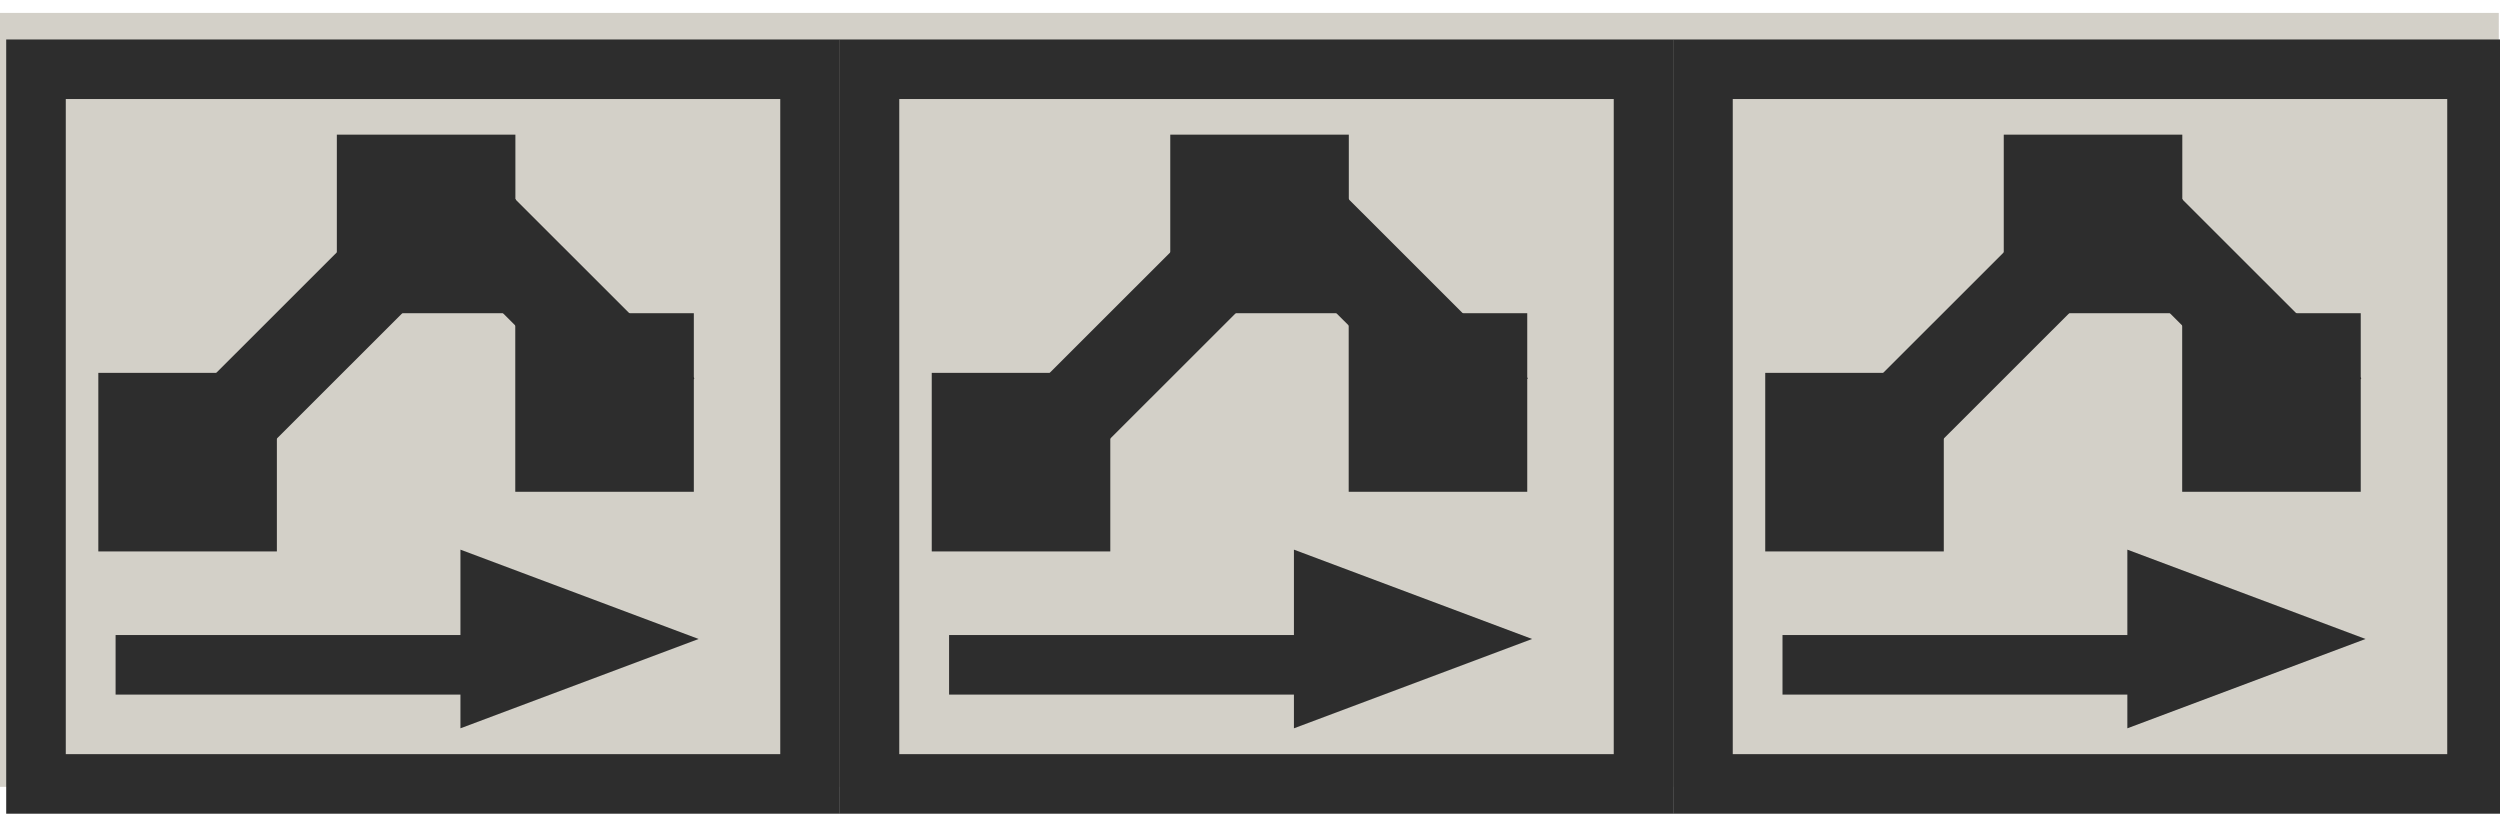 <?xml version="1.0" encoding="UTF-8" standalone="no"?>
<!DOCTYPE svg PUBLIC "-//W3C//DTD SVG 1.1//EN" "http://www.w3.org/Graphics/SVG/1.1/DTD/svg11.dtd">
<svg width="100%" height="100%" viewBox="0 0 42 14" version="1.1" xmlns="http://www.w3.org/2000/svg" xmlns:xlink="http://www.w3.org/1999/xlink" xml:space="preserve" xmlns:serif="http://www.serif.com/" style="fill-rule:evenodd;clip-rule:evenodd;stroke-linejoin:round;stroke-miterlimit:2;">
    <g transform="matrix(1,0,0,1,-262,-1240)">
        <g transform="matrix(1.14,0,0,0.895,0,0)">
            <g id="midi_inline_ccwithitems_off" transform="matrix(1,0,0,1.37,0,15.646)">
                <g transform="matrix(0.921,0,0,0.964,-12.414,-182.776)">
                    <rect x="263" y="1227" width="40" height="11" style="fill:rgb(211,208,200);"/>
                </g>
                <g transform="matrix(0.913,0,0,0.514,22.811,950.212)">
                    <g transform="matrix(1.441,0,0,2.38,-1089.22,-1889.47)">
                        <rect x="917" y="836" width="2" height="2" style="fill:rgb(45,45,45);"/>
                    </g>
                    <g transform="matrix(1.441,0,0,2.38,-1093.07,-1883.12)">
                        <rect x="917" y="836" width="2" height="2" style="fill:rgb(45,45,45);"/>
                    </g>
                    <g transform="matrix(0.961,0,0,1.586,-647.191,-1223.95)">
                        <path d="M913,841.061L911.939,840L917,834.939L918.061,836L913,841.061Z" style="fill:rgb(45,45,45);"/>
                    </g>
                    <g transform="matrix(0.961,0,0,1.586,-647.191,-1223.95)">
                        <path d="M915.939,836L917,834.939L921.061,839L920,840.061L915.939,836Z" style="fill:rgb(45,45,45);"/>
                    </g>
                    <g transform="matrix(1.441,0,0,2.38,-1086.34,-1884.71)">
                        <rect x="917" y="836" width="2" height="2" style="fill:rgb(45,45,45);"/>
                    </g>
                </g>
                <g transform="matrix(0.913,0,0,0.514,35.093,950.212)">
                    <g transform="matrix(1.441,0,0,2.38,-1089.22,-1889.47)">
                        <rect x="917" y="836" width="2" height="2" style="fill:rgb(45,45,45);"/>
                    </g>
                    <g transform="matrix(1.441,0,0,2.38,-1093.07,-1883.12)">
                        <rect x="917" y="836" width="2" height="2" style="fill:rgb(45,45,45);"/>
                    </g>
                    <g transform="matrix(0.961,0,0,1.586,-647.191,-1223.95)">
                        <path d="M913,841.061L911.939,840L917,834.939L918.061,836L913,841.061Z" style="fill:rgb(45,45,45);"/>
                    </g>
                    <g transform="matrix(0.961,0,0,1.586,-647.191,-1223.95)">
                        <path d="M915.939,836L917,834.939L921.061,839L920,840.061L915.939,836Z" style="fill:rgb(45,45,45);"/>
                    </g>
                    <g transform="matrix(1.441,0,0,2.38,-1086.34,-1884.71)">
                        <rect x="917" y="836" width="2" height="2" style="fill:rgb(45,45,45);"/>
                    </g>
                </g>
                <g transform="matrix(0.913,0,0,0.514,47.376,950.212)">
                    <g transform="matrix(1.441,0,0,2.38,-1089.22,-1889.47)">
                        <rect x="917" y="836" width="2" height="2" style="fill:rgb(45,45,45);"/>
                    </g>
                    <g transform="matrix(1.441,0,0,2.38,-1093.07,-1883.12)">
                        <rect x="917" y="836" width="2" height="2" style="fill:rgb(45,45,45);"/>
                    </g>
                    <g transform="matrix(0.961,0,0,1.586,-647.191,-1223.95)">
                        <path d="M913,841.061L911.939,840L917,834.939L918.061,836L913,841.061Z" style="fill:rgb(45,45,45);"/>
                    </g>
                    <g transform="matrix(0.961,0,0,1.586,-647.191,-1223.95)">
                        <path d="M915.939,836L917,834.939L921.061,839L920,840.061L915.939,836Z" style="fill:rgb(45,45,45);"/>
                    </g>
                    <g transform="matrix(1.441,0,0,2.38,-1086.34,-1884.71)">
                        <rect x="917" y="836" width="2" height="2" style="fill:rgb(45,45,45);"/>
                    </g>
                </g>
                <g>
                    <g transform="matrix(5.37213e-17,0.816,-1.17,6.65908e-17,1683.9,787.086)">
                        <path d="M271.5,1234L273,1237L270,1237L271.5,1234Z" style="fill:rgb(45,45,45);"/>
                    </g>
                    <g transform="matrix(0.877,0,0,0.816,1.42109e-14,0)">
                        <rect x="264" y="1236" width="7" height="1" style="fill:rgb(45,45,45);"/>
                    </g>
                </g>
                <g transform="matrix(1,0,0,1,12.283,-3.71259e-13)">
                    <g transform="matrix(5.37213e-17,0.816,-1.17,6.65908e-17,1683.9,787.086)">
                        <path d="M271.5,1234L273,1237L270,1237L271.5,1234Z" style="fill:rgb(45,45,45);"/>
                    </g>
                    <g transform="matrix(0.877,0,0,0.816,1.42109e-14,0)">
                        <rect x="264" y="1236" width="7" height="1" style="fill:rgb(45,45,45);"/>
                    </g>
                </g>
                <g transform="matrix(1,0,0,1,24.565,-3.71259e-13)">
                    <g transform="matrix(5.37213e-17,0.816,-1.17,6.65908e-17,1683.9,787.086)">
                        <path d="M271.5,1234L273,1237L270,1237L271.5,1234Z" style="fill:rgb(45,45,45);"/>
                    </g>
                    <g transform="matrix(0.877,0,0,0.816,1.42109e-14,0)">
                        <rect x="264" y="1236" width="7" height="1" style="fill:rgb(45,45,45);"/>
                    </g>
                </g>
                <g>
                    <g transform="matrix(0.945,0,0,0.816,-60.199,0)">
                        <path d="M320,1226L320,1239L307,1239L307,1226L320,1226ZM319.071,1227L307.929,1227L307.929,1238L319.071,1238L319.071,1227Z" style="fill:rgb(45,45,45);"/>
                    </g>
                    <g transform="matrix(0.945,0,0,0.816,-47.916,0)">
                        <path d="M320,1226L320,1239L307,1239L307,1226L320,1226ZM319.071,1227L307.929,1227L307.929,1238L319.071,1238L319.071,1227Z" style="fill:rgb(45,45,45);"/>
                    </g>
                    <g transform="matrix(0.945,0,0,0.816,-35.633,0)">
                        <path d="M320,1226L320,1239L307,1239L307,1226L320,1226ZM319.071,1227L307.929,1227L307.929,1238L319.071,1238L319.071,1227Z" style="fill:rgb(45,45,45);"/>
                    </g>
                </g>
            </g>
        </g>
    </g>
</svg>
